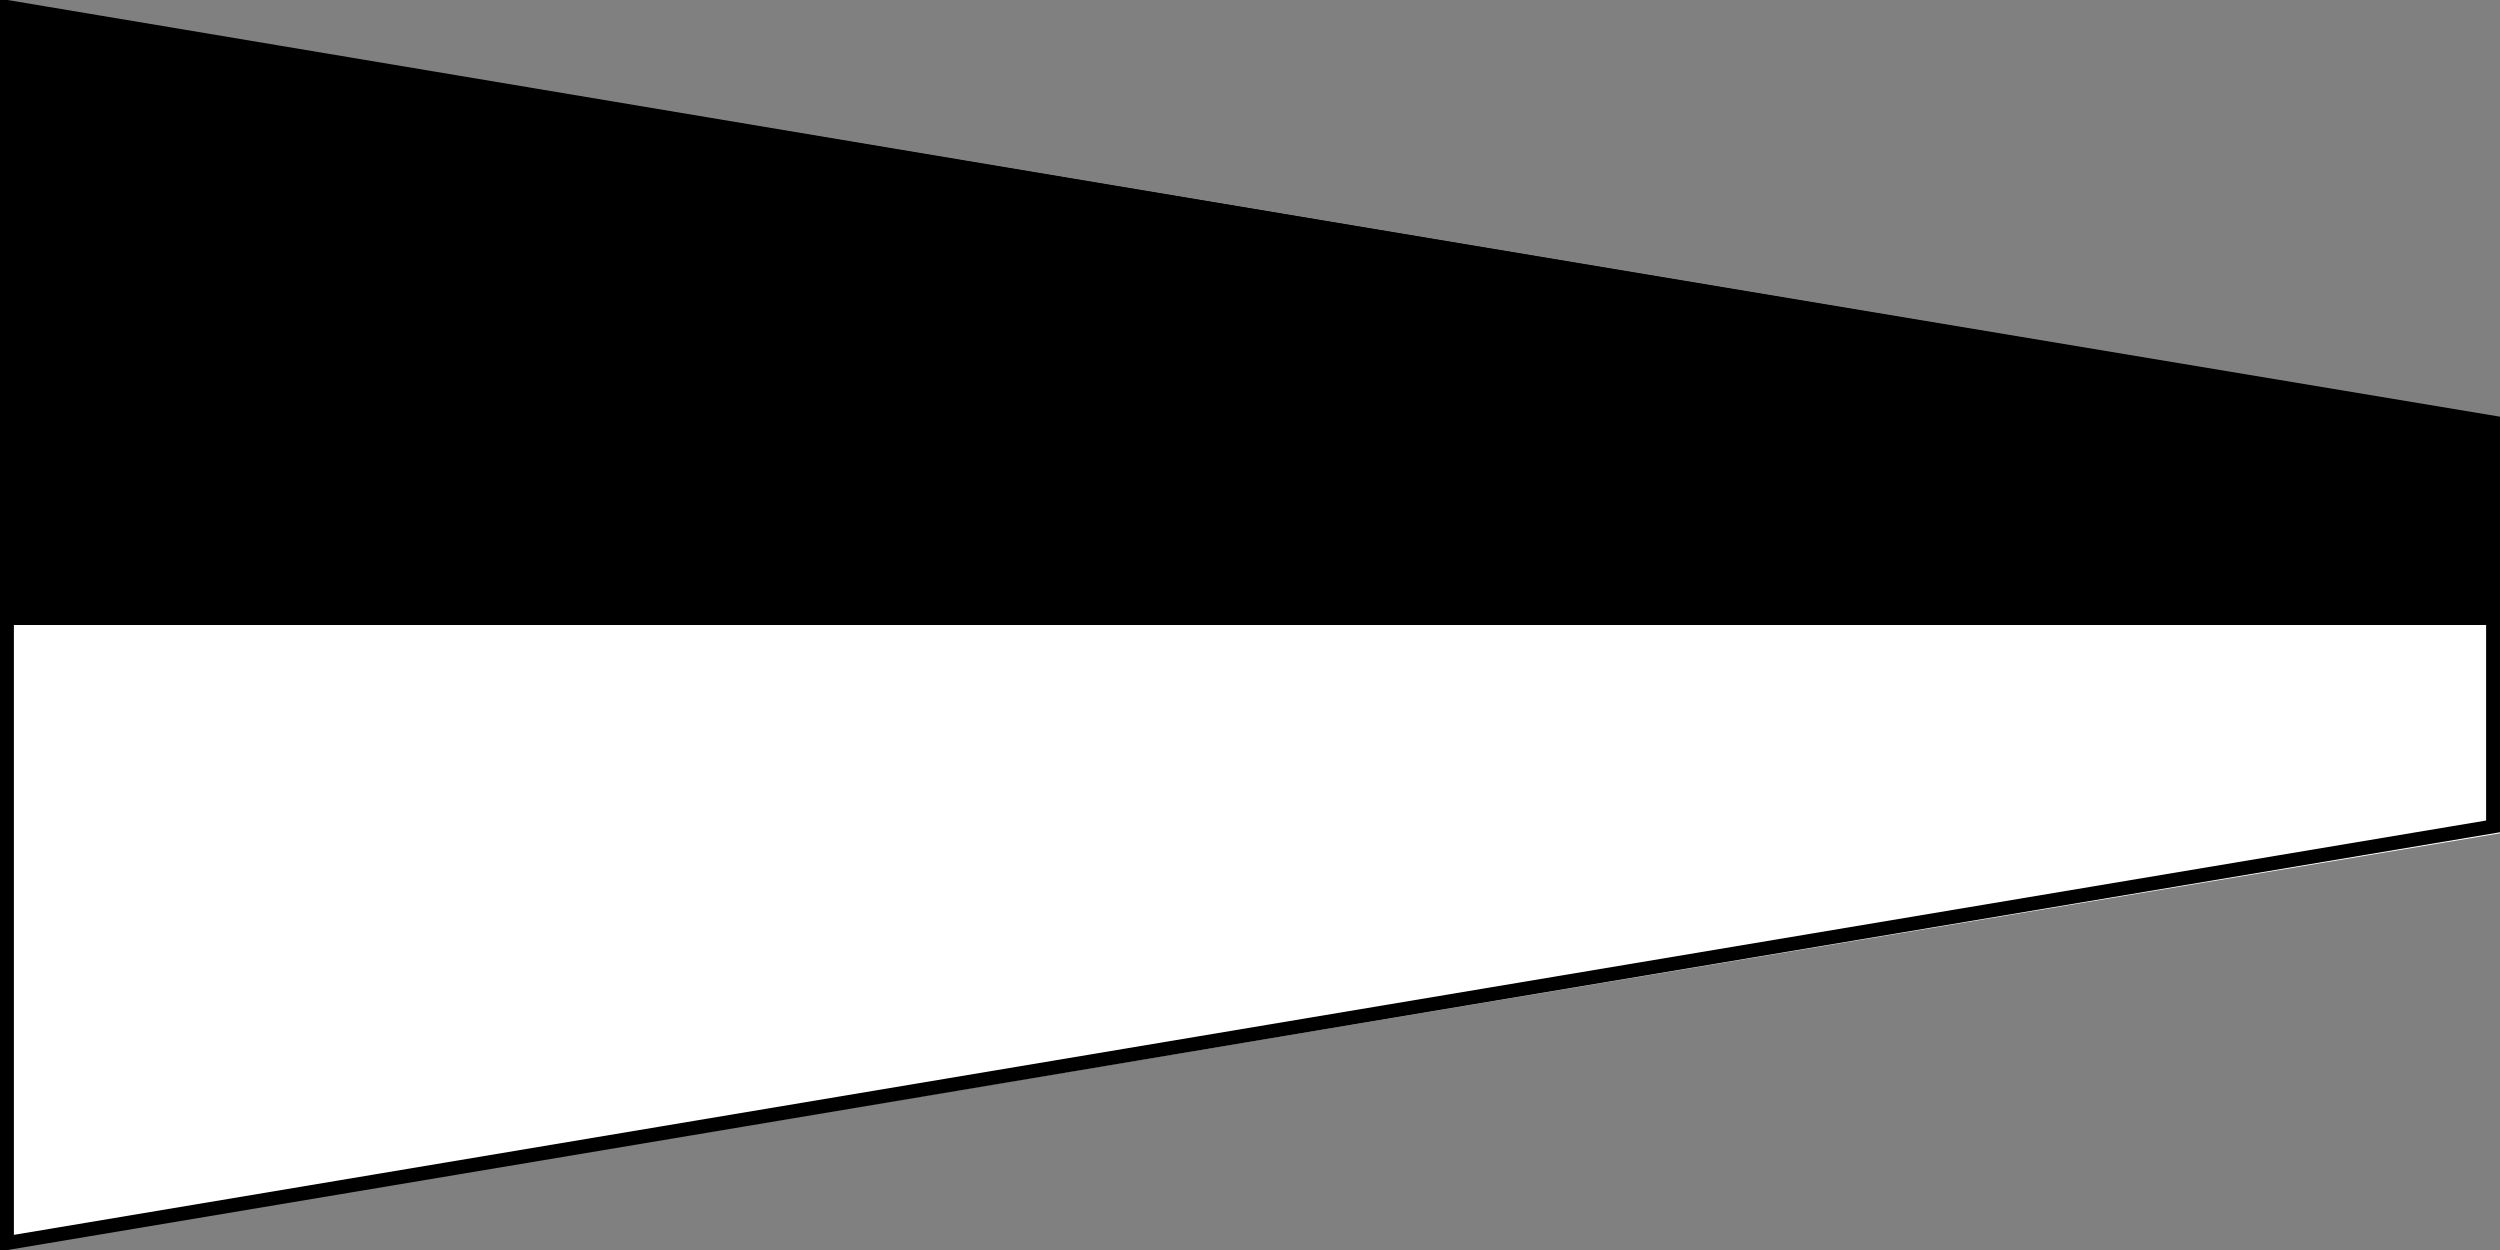<?xml version="1.0" encoding="UTF-8" ?>
<svg xmlns="http://www.w3.org/2000/svg" viewBox="0 0 180 90">
<rect x="0" y="0" width="180" height="90" fill="#808080" stroke="none"/>
<path d="M0,0V45H180V30Z" fill="black"/>
<path d="M0,90V45H180V60Z" fill="white"/>
<path d="M0.5,0.5L179.5,30.5V59.5L0.5,89.5Z" stroke="#000" fill="none"/>
</svg>